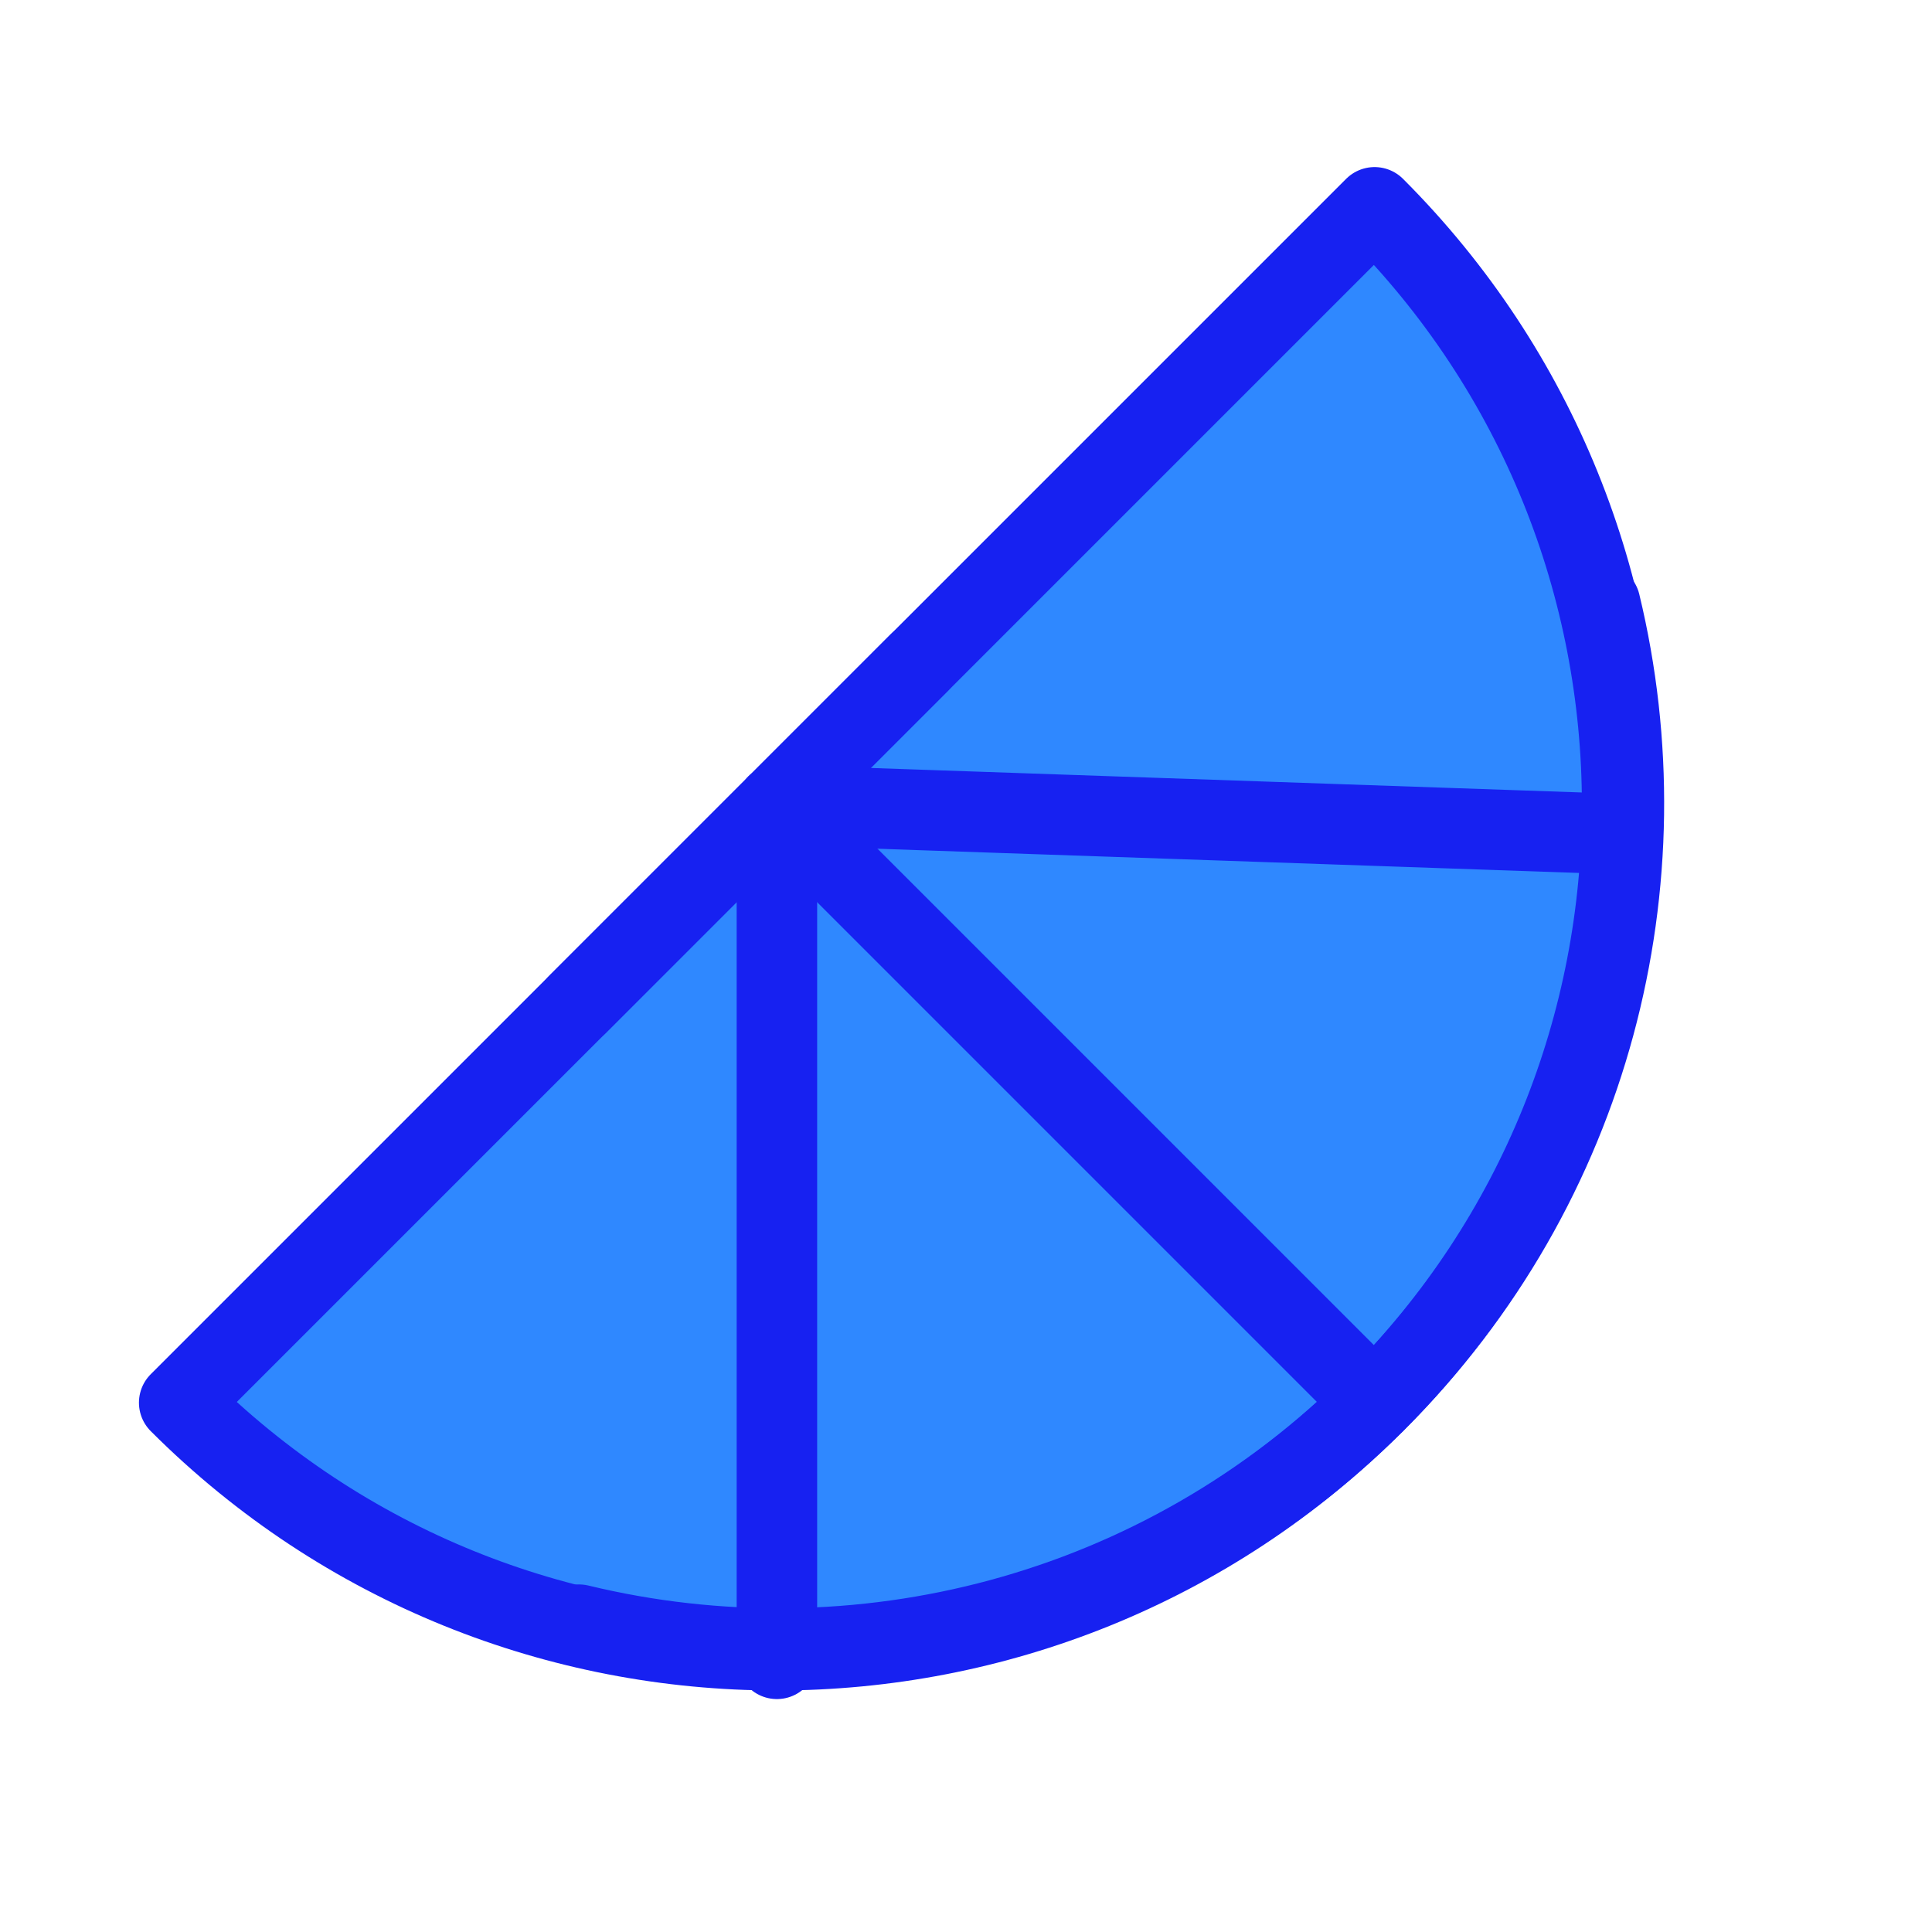 <?xml version="1.0" encoding="UTF-8"?><svg width="24" height="24" viewBox="0 0 48 48" fill="none" xmlns="http://www.w3.org/2000/svg"><g clip-path="url(#icon-10a75c36d6533ff)"><path d="M34.151 34.849C42.352 26.648 42.352 13.352 34.151 5.151L4.452 34.849C12.653 43.05 25.95 43.05 34.151 34.849Z" fill="#2F88FF" stroke="#1721F1" stroke-width="2" stroke-linecap="round" stroke-linejoin="round"/><path d="M19.301 20L34.15 34.849" stroke="#1721F1" stroke-width="2" stroke-linecap="round" stroke-linejoin="round"/><path d="M19.302 20V41.213" stroke="#1721F1" stroke-width="2" stroke-linecap="round" stroke-linejoin="round"/><path d="M19.302 20L39.808 20.707" stroke="#1721F1" stroke-width="2" stroke-linecap="round" stroke-linejoin="round"/><path d="M39.755 14.997C41.419 21.877 39.566 29.434 34.195 34.805C28.823 40.177 21.266 42.03 14.386 40.365" stroke="#1721F1" stroke-width="2" stroke-linecap="round" stroke-linejoin="round"/><path d="M14.352 24.95L22.837 16.464" stroke="#1721F1" stroke-width="2" stroke-linecap="round" stroke-linejoin="round"/></g><defs><clipPath id="icon-10a75c36d6533ff"><rect width="48" height="48" fill="#1721F1"/></clipPath></defs></svg>